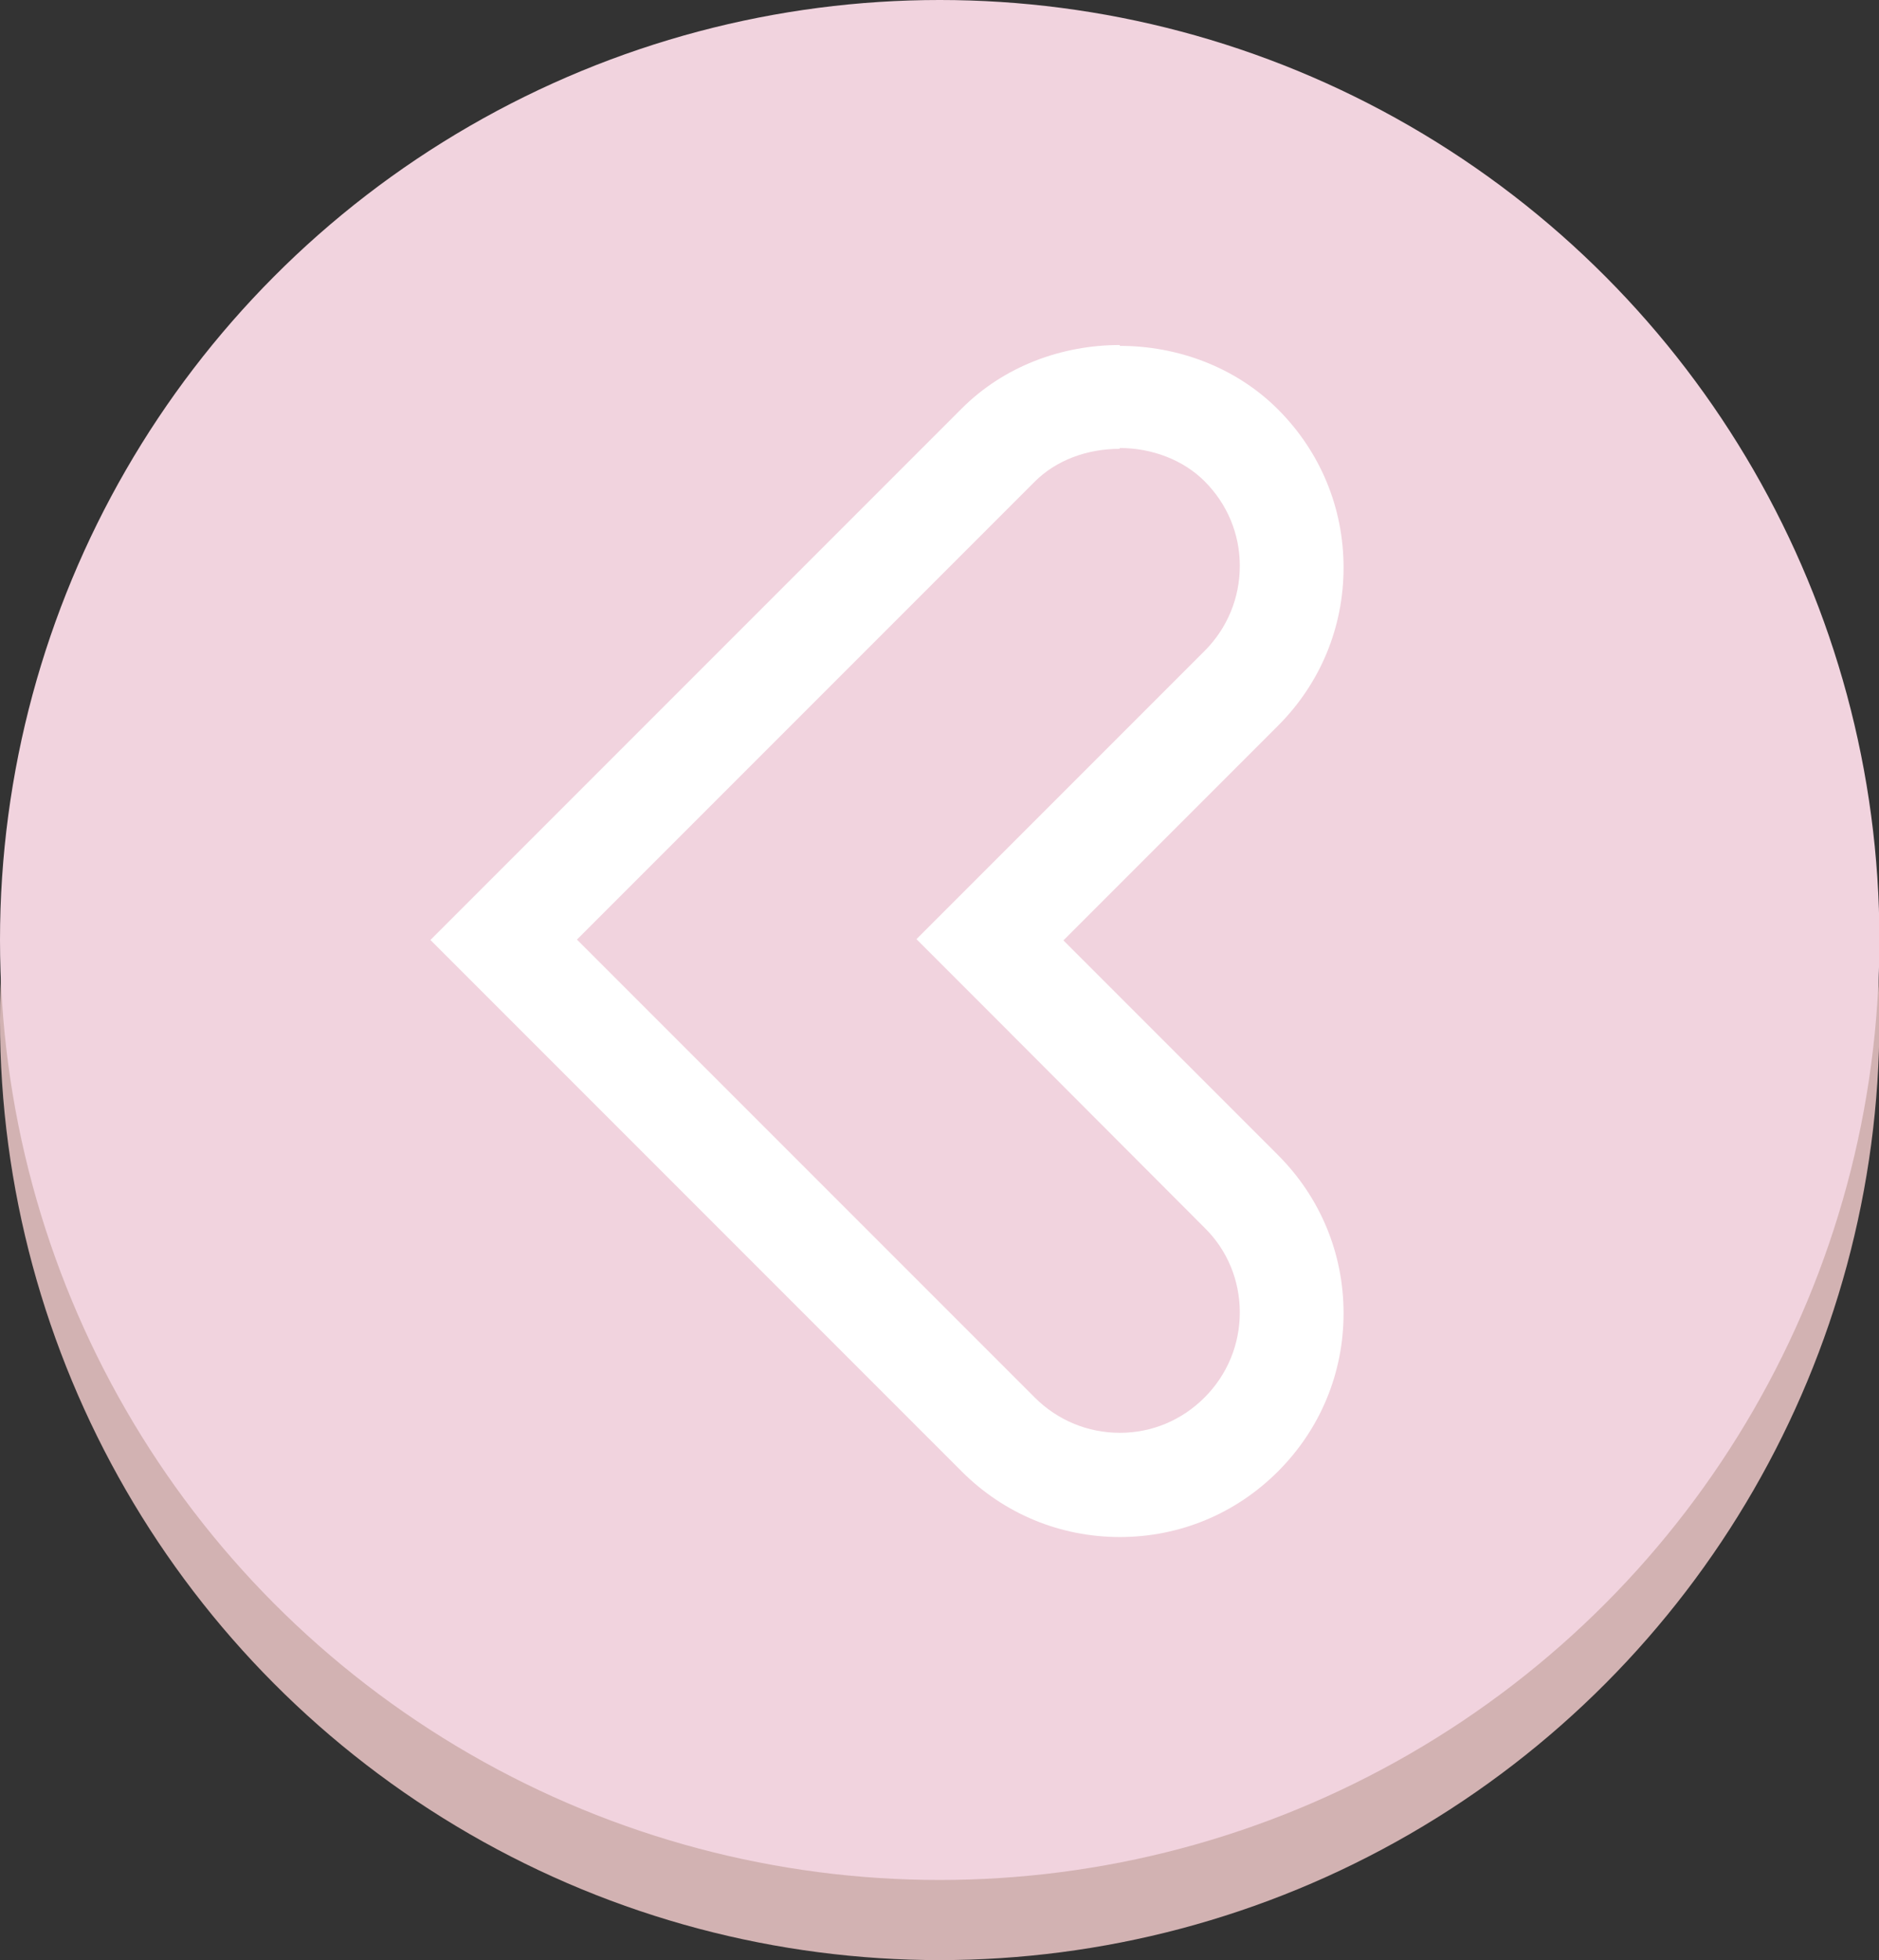 <?xml version="1.0" encoding="UTF-8"?><svg id="Calque_2" xmlns="http://www.w3.org/2000/svg" viewBox="0 0 45.27 47.21"><rect x="0" y="0" width="45.27" height="47.21" fill="#333333" stroke="none"/><g id="Calque_1-2"><g id="Buttons"><g id="Arrow_Left"><circle cx="22.64" cy="24.57" r="22.64" fill="#d2b2b2"/><circle cx="22.64" cy="22.64" r="22.64" fill="#f1d3de"/><path d="m26.97,10.79c.79,0,1.54.29,2.05.8.55.55.85,1.27.85,2.04s-.3,1.5-.85,2.05l-5.17,5.17-1.77,1.77,1.77,1.77,5.17,5.18c.55.54.85,1.27.85,2.04s-.3,1.5-.85,2.05c-.55.55-1.27.85-2.04.85s-1.5-.3-2.05-.85l-11.03-11.03,11.03-11.03c.51-.51,1.25-.79,2.05-.79m0-2.5c-1.4,0-2.79.51-3.81,1.53l-12.8,12.8,12.8,12.8c1.02,1.02,2.37,1.58,3.81,1.58s2.79-.56,3.81-1.58c1.02-1.02,1.58-2.37,1.58-3.81s-.56-2.79-1.58-3.81l-5.17-5.17,5.17-5.17c1.02-1.02,1.58-2.37,1.58-3.81s-.56-2.79-1.58-3.81c-1.02-1.02-2.42-1.53-3.81-1.53h0Z" fill="#fff"/></g></g></g></svg>